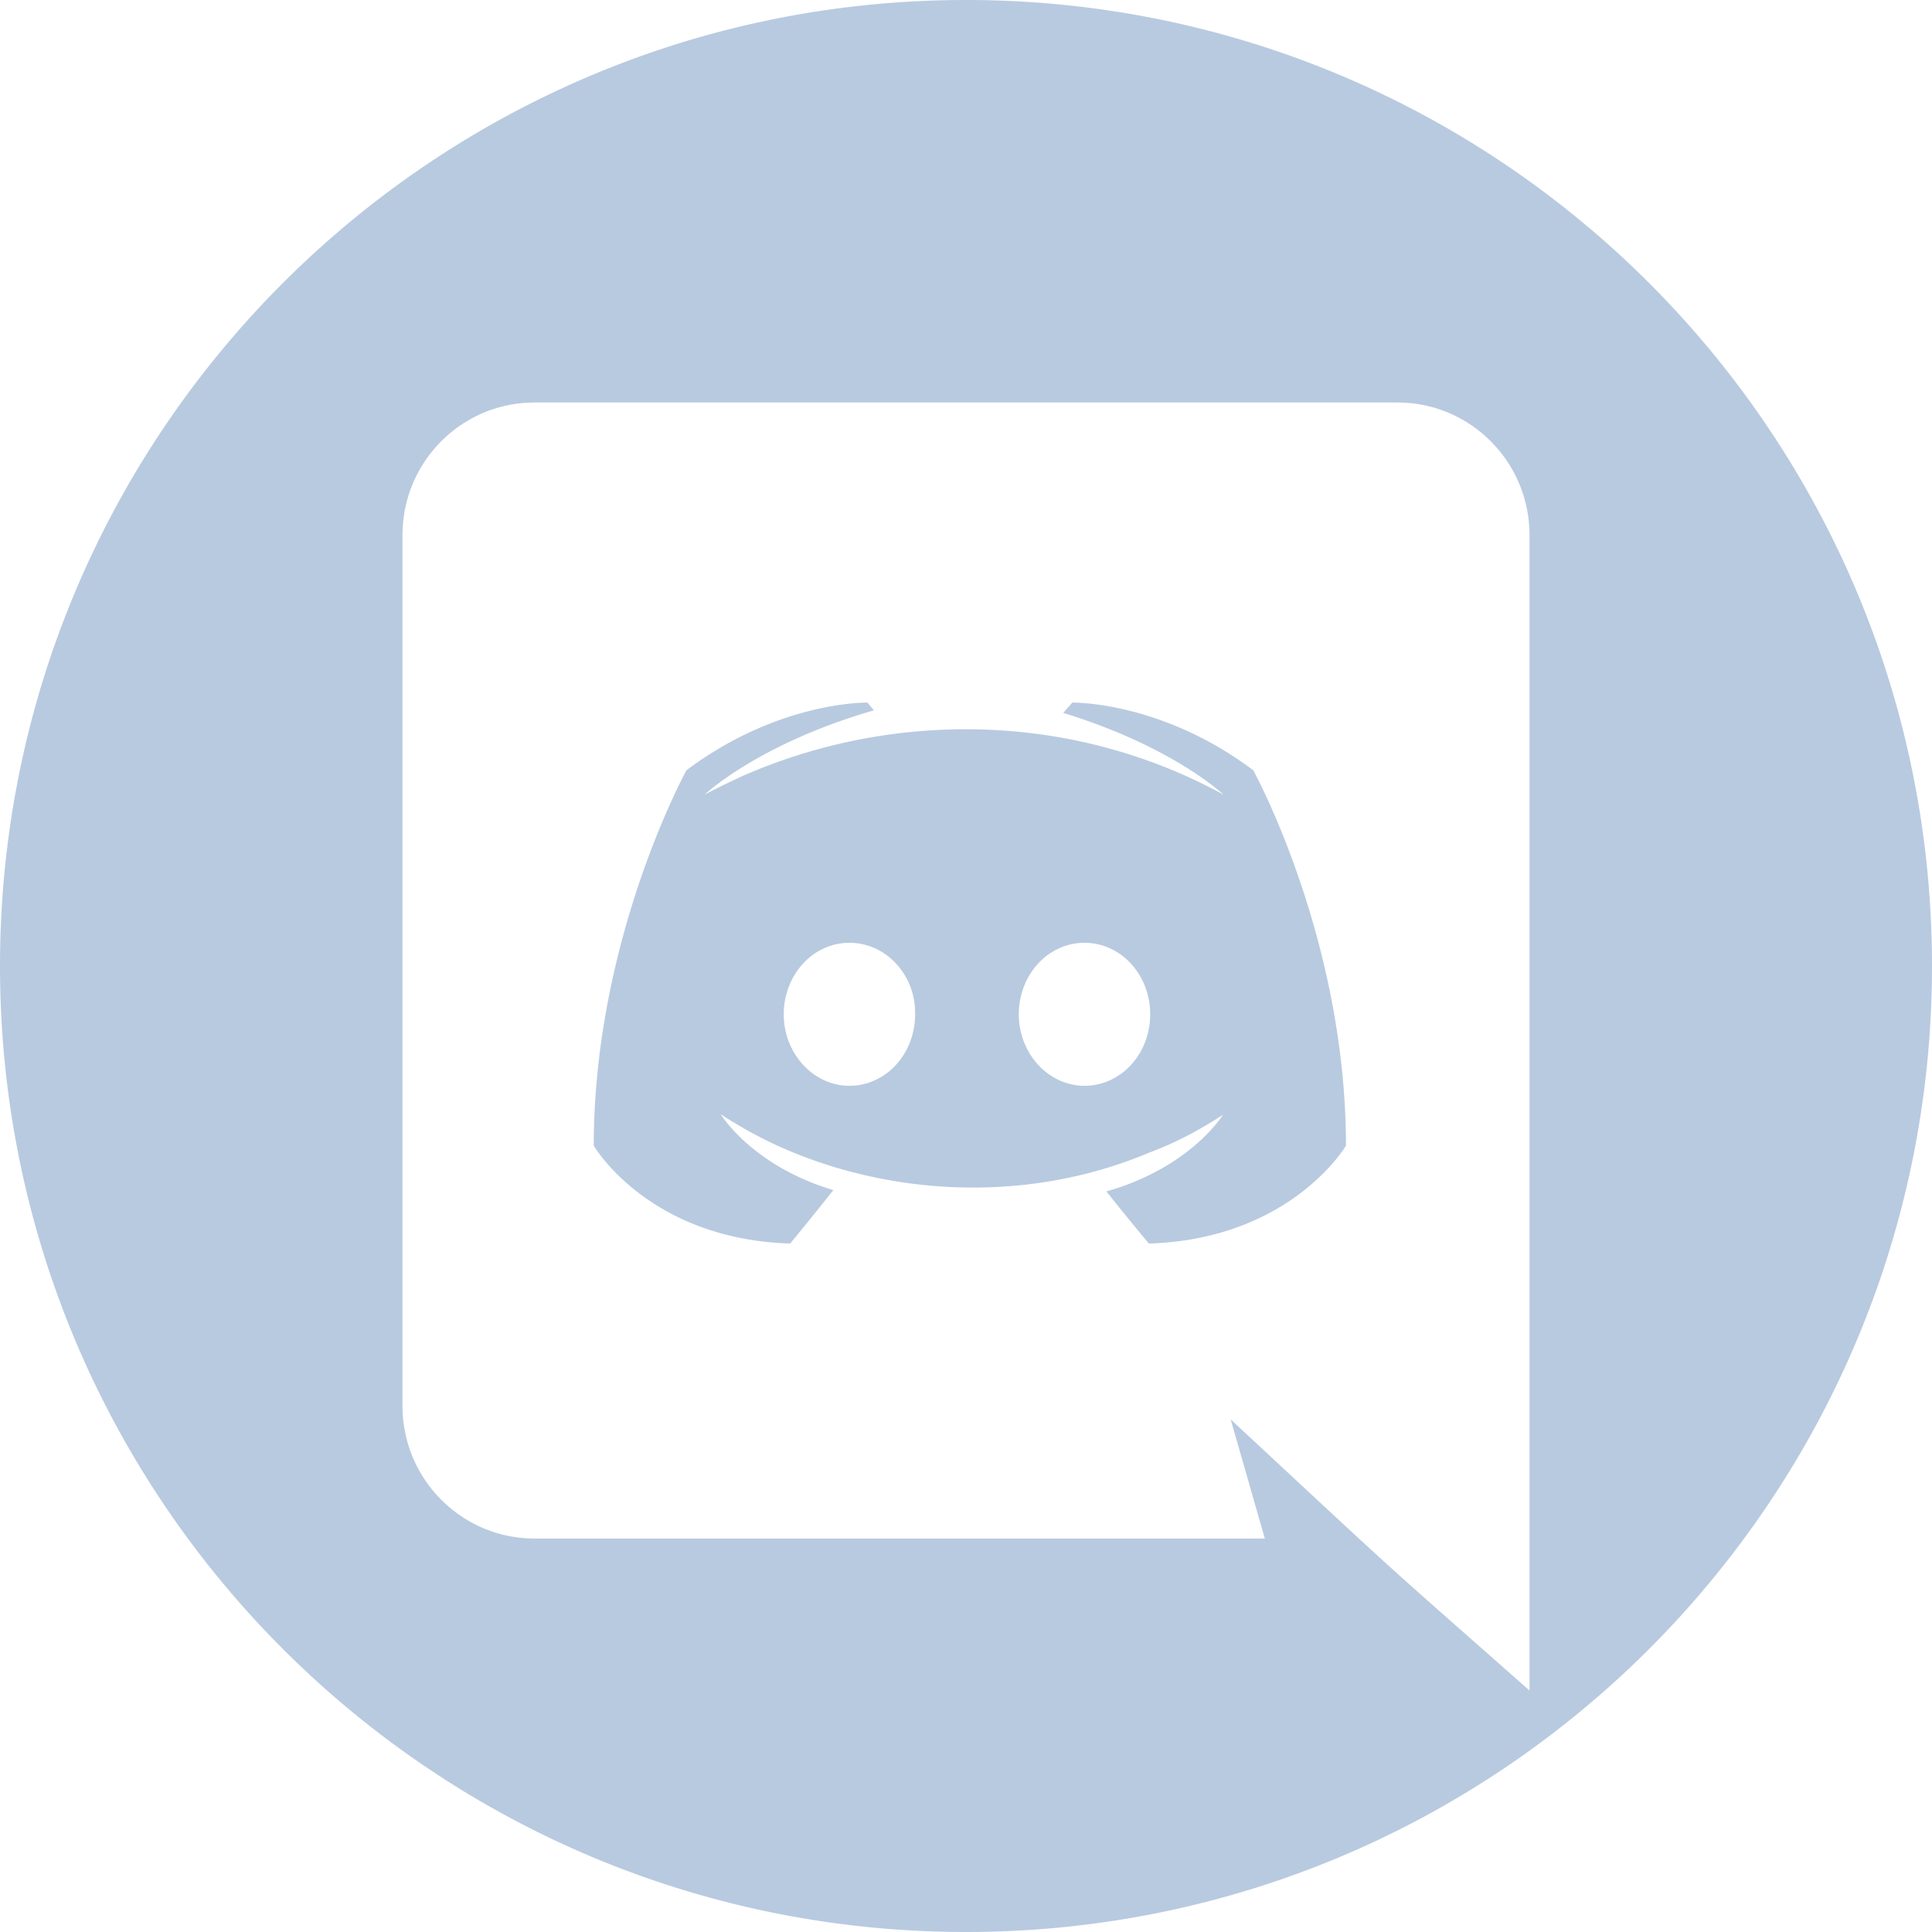 <svg width="24" height="24" fill="none" xmlns="http://www.w3.org/2000/svg"><path fill-rule="evenodd" clip-rule="evenodd" d="M12 24c6.627 0 12-5.373 12-12S18.627 0 12 0 0 5.373 0 12s5.373 12 12 12zm1.472-10.512c.456 0 .816-.4.816-.888s-.36-.888-.816-.888c-.456 0-.816.4-.816.888s.368.888.816.888zM9.736 12.6c0-.488.36-.888.816-.888.456 0 .824.4.816.888 0 .488-.36.888-.816.888-.448 0-.816-.4-.816-.888zM19 21V6.648C19 5.736 18.264 5 17.36 5H6.64C5.736 5 5 5.736 5 6.648v10.816c0 .912.736 1.648 1.64 1.648h9.072l-.424-1.48c1.248 1.161 1.648 1.535 2.054 1.901.356.321.717.636 1.658 1.467zM15.568 9.568s1.152 2.088 1.152 4.664c0 0-.68 1.16-2.448 1.216 0 0-.288-.344-.528-.648 1.048-.296 1.448-.952 1.448-.952-.328.216-.64.368-.92.472-1.724.724-3.642.476-4.992-.28a1.316 1.316 0 00-.039-.023c-.066-.038-.199-.115-.289-.177 0 0 .384.64 1.4.944-.24.304-.536.664-.536.664-1.768-.056-2.44-1.216-2.44-1.216 0-2.576 1.152-4.664 1.152-4.664 1.152-.864 2.248-.84 2.248-.84l.08.096c-1.44.416-2.104 1.048-2.104 1.048s.176-.096.472-.232c1.843-.81 4.076-.809 5.976.232 0 0-.632-.6-1.992-1.016l.112-.128s1.096-.024 2.248.84z" fill="#B8CAE0"/></svg>
